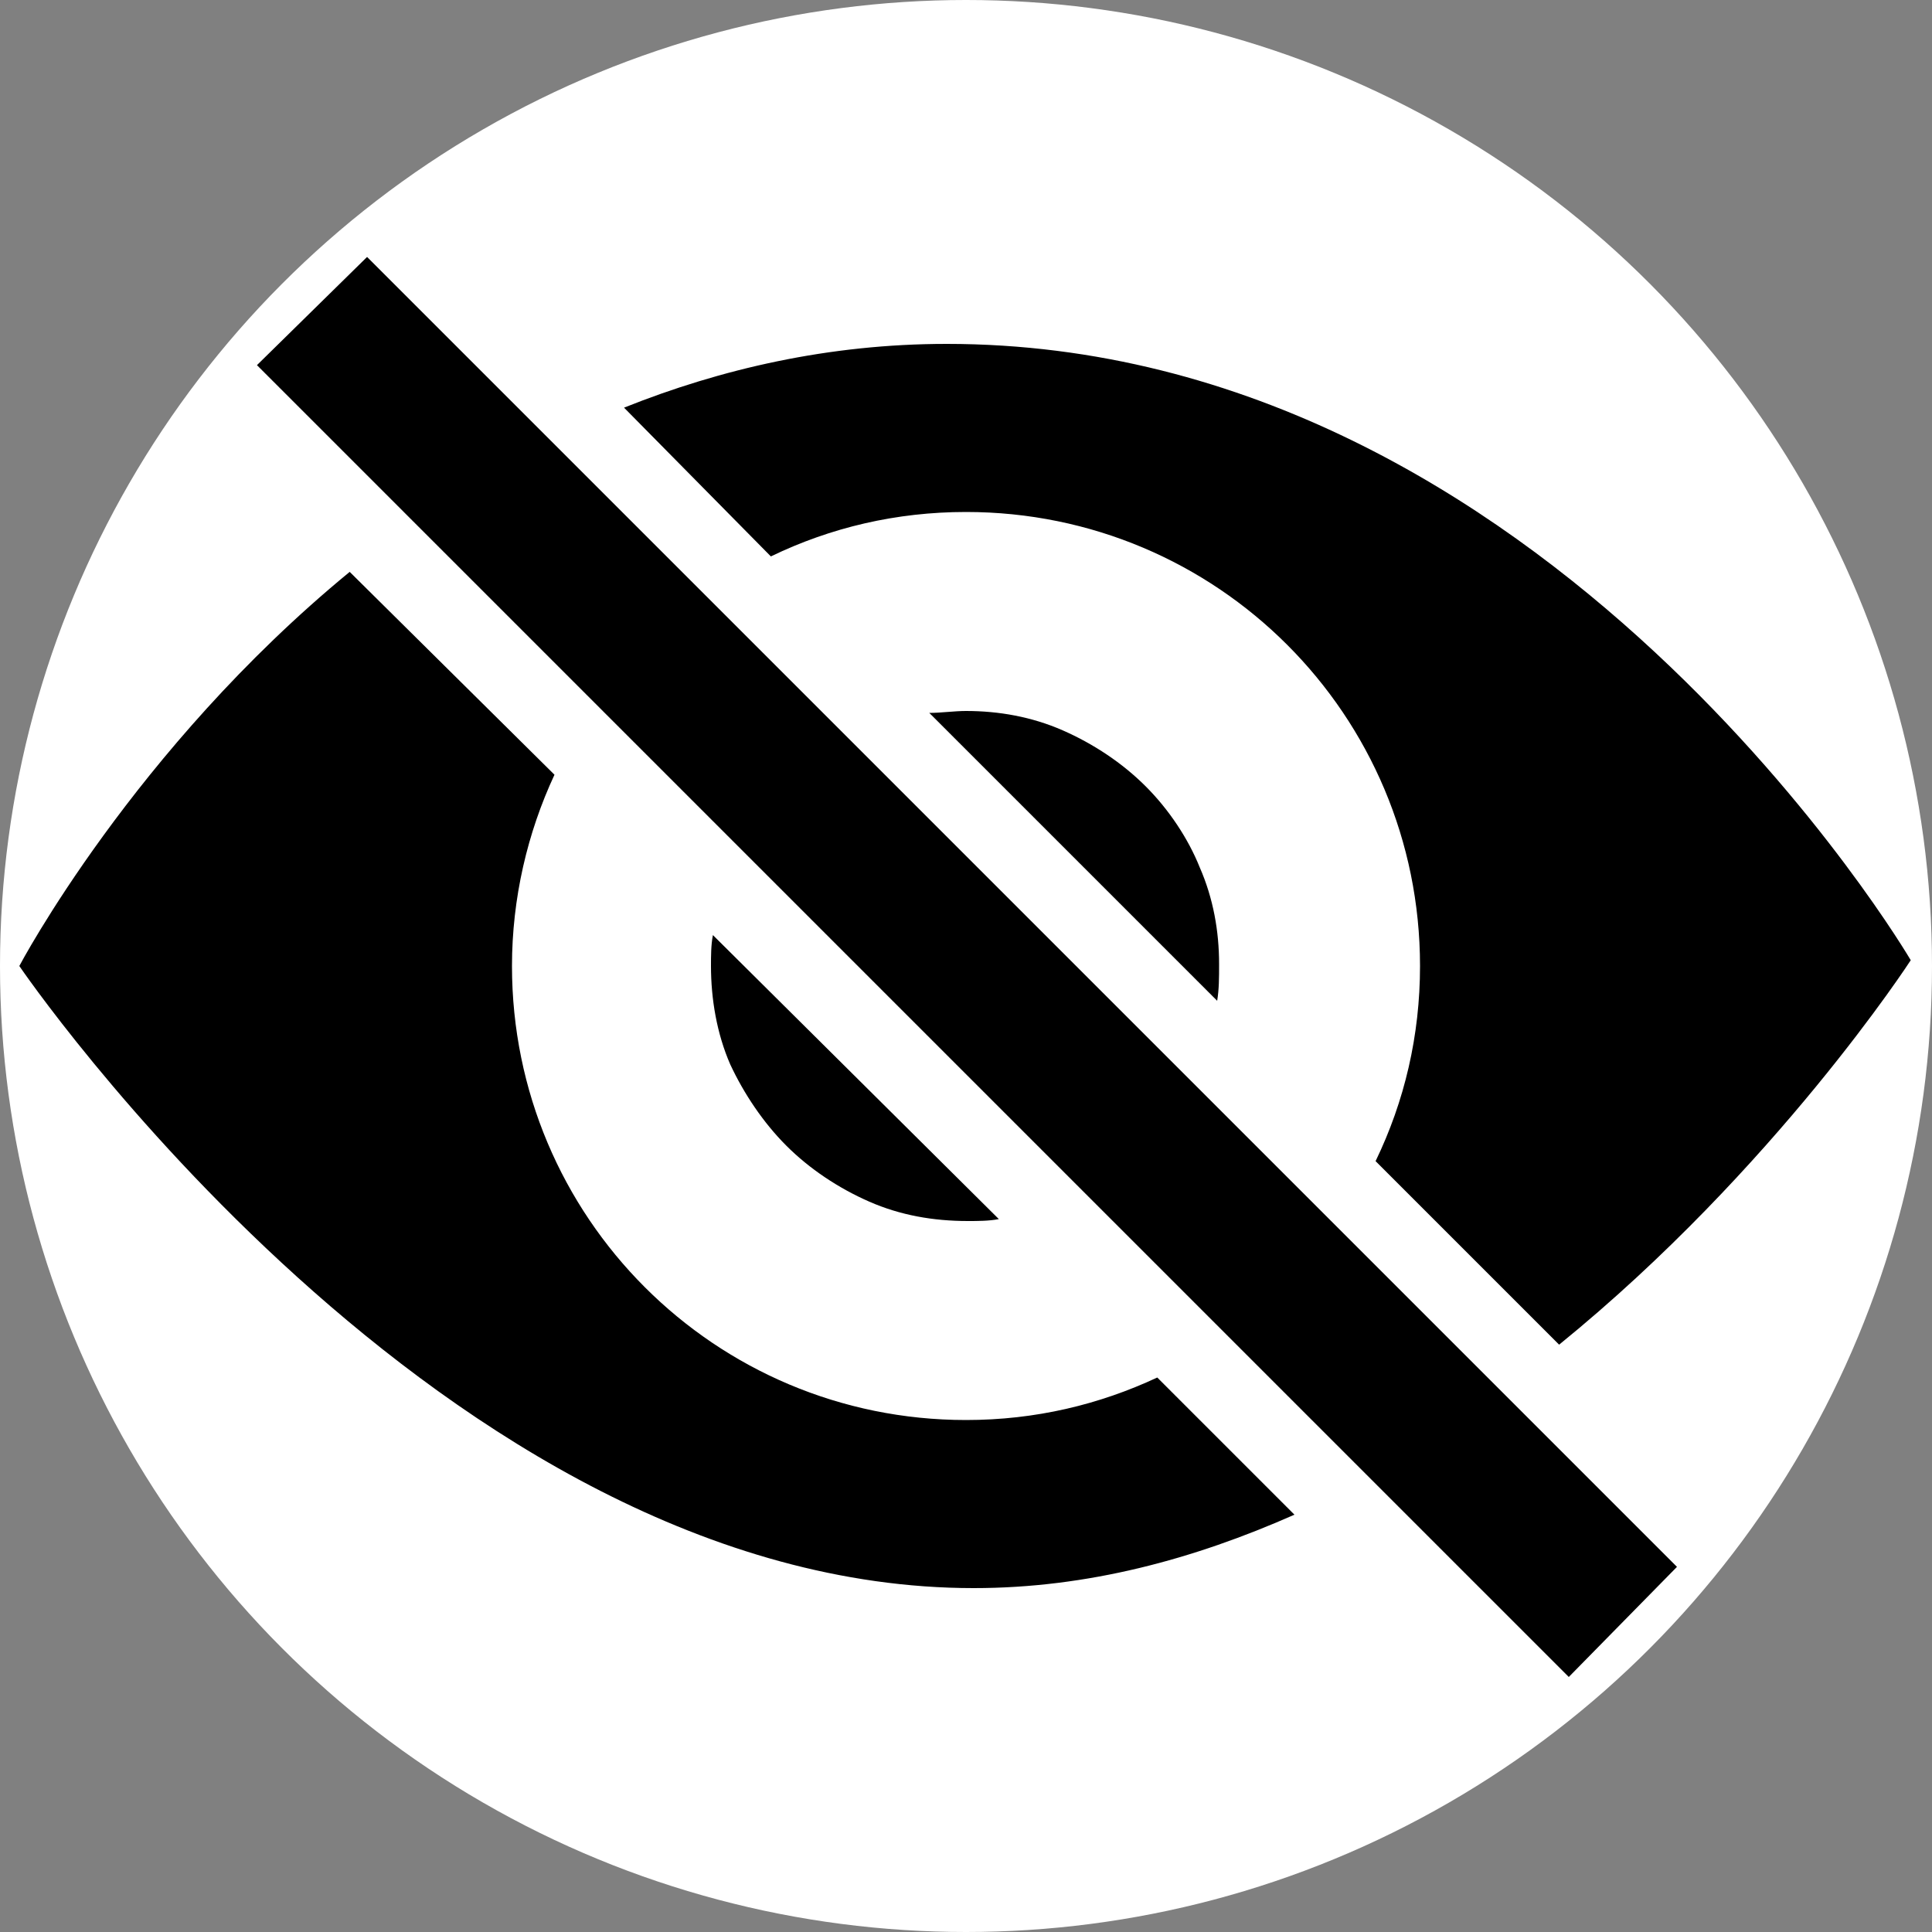<svg xmlns="http://www.w3.org/2000/svg" width="15" height="15" viewBox="0 0 1000 1000">
  <rect x="0" y="0" width="1000" height="1000" fill="#808080" stroke="none"/>
  <circle cx="500" cy="500" r="500" fill="white" />
  <path d="M133 189l57-56 678 678 -56 57L133 189zM593 407c-12-12-27-22-43-29 -16-7-33-10-50-10 -6 0-13 1-19 1l149 149c1-6 1-12 1-19 0-17-3-34-10-50C615 434 605 419 593 407L593 407zM399 288C430 273 464 265 500 265c130 0 235 105 235 235 0 36-8 70-23 101l95 95c112-91 182-199 182-199S802 178 490 178c-61 0-117 13-167 33L399 288 399 288zM599 713c-30 14-63 22-99 22 -130 0-235-105-235-235 0-35 8-69 22-99L181 296C69 388 10 500 10 500s219 322 494 322c59 0 114-15 166-38L599 713 599 713zM407 593c12 12 27 22 43 29 16 7 33 10 51 10 5 0 11 0 16-1L369 484c-1 5-1 11-1 16 0 17 3 35 10 51C385 566 395 581 407 593L407 593z"/>
</svg>